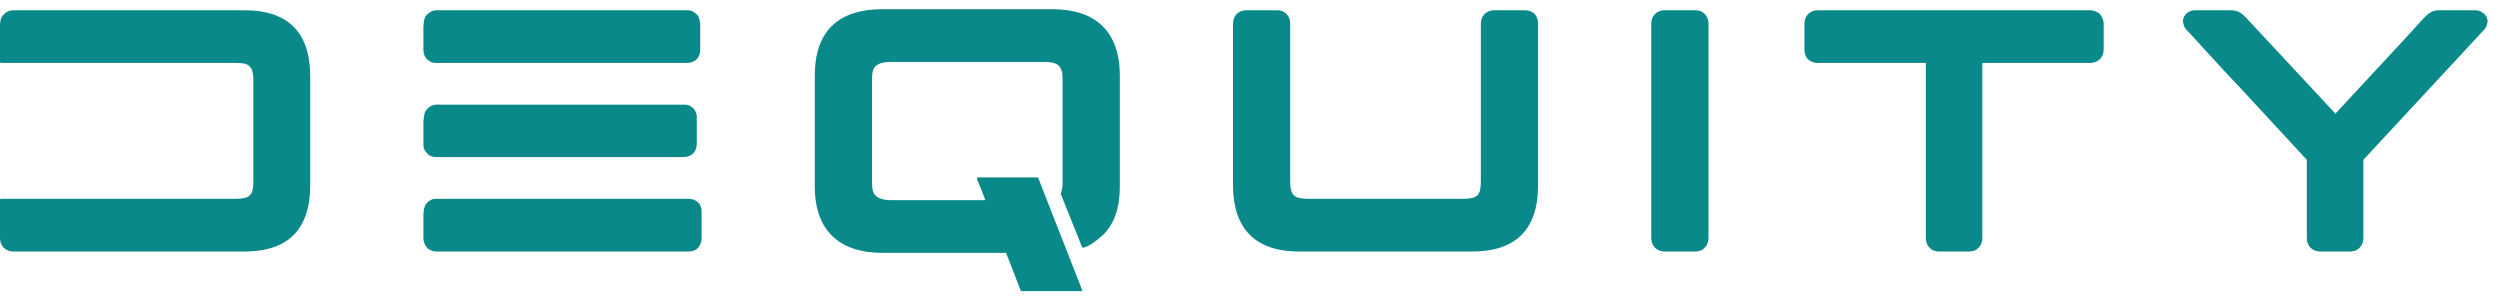 <svg width="201" height="24" viewBox="0 0 201 24" fill="none" xmlns="http://www.w3.org/2000/svg">
<path d="M0 4.952C0 5.034 0.027 5.061 0.112 5.061H18.985C19.65 5.061 19.956 5.173 20.094 5.366C20.23 5.505 20.37 5.783 20.37 6.448V14.622C20.37 15.703 20.065 15.981 18.985 15.981H0.112C0.027 15.981 0 16.009 0 16.093V19.141C0 19.778 0.444 20.223 1.081 20.223H19.623C23.17 20.223 24.943 18.449 24.943 14.873V6.17C24.943 2.596 23.17 0.823 19.623 0.823H1.081C0.858 0.823 0.665 0.877 0.471 1.016L0.251 1.21C0.166 1.291 0.112 1.403 0.084 1.488C0.055 1.515 0.055 1.542 0.055 1.597C0.027 1.792 0 1.874 0 1.901V4.952Z" fill="#0A898A"/>
<path d="M34.043 19.168C34.043 19.389 34.127 19.694 34.348 19.917C34.376 19.999 34.432 19.999 34.459 20.026C34.653 20.166 34.874 20.223 35.124 20.223H55.328C55.551 20.223 55.826 20.195 56.049 19.999L56.131 19.917C56.354 19.667 56.409 19.362 56.409 19.141V17.063C56.409 16.896 56.409 16.785 56.382 16.757C56.297 16.232 55.799 15.981 55.328 15.981H35.097C34.735 15.981 34.541 16.093 34.294 16.341C34.155 16.537 34.07 16.757 34.07 17.006C34.043 17.035 34.043 17.145 34.043 17.34V19.168ZM34.07 1.82C34.07 1.931 34.043 2.041 34.043 2.152V4.009C34.043 4.23 34.097 4.535 34.348 4.783C34.432 4.813 34.403 4.84 34.487 4.868C34.68 5.061 34.931 5.061 35.124 5.061H55.216C55.439 5.061 55.744 5.007 55.993 4.783C56.243 4.535 56.297 4.23 56.297 3.98V1.901C56.297 1.874 56.27 1.792 56.243 1.597C56.158 1.237 56.022 1.125 55.717 0.932C55.578 0.85 55.412 0.823 55.216 0.823H35.263C35.04 0.793 34.708 0.85 34.459 1.07L34.321 1.182C34.127 1.376 34.097 1.626 34.07 1.82ZM34.043 11.74C34.07 11.991 34.182 12.184 34.348 12.323C34.376 12.405 34.432 12.405 34.459 12.435C34.68 12.628 34.931 12.628 35.124 12.628H54.941C55.605 12.628 56.022 12.211 56.022 11.546V9.496C56.022 9.329 56.022 9.218 55.993 9.19C55.965 8.997 55.799 8.692 55.605 8.61C55.412 8.414 55.161 8.414 54.968 8.414H35.318C35.069 8.387 34.735 8.414 34.487 8.637L34.348 8.746C34.182 8.943 34.097 9.164 34.097 9.357L34.043 9.689V11.74Z" fill="#0A898A"/>
<path d="M65.508 14.984C65.508 18.558 67.501 20.331 70.966 20.331H80.889L81.666 22.328C81.805 22.687 81.942 23.02 82.053 23.352C82.08 23.382 82.137 23.409 82.164 23.409H86.877C87.013 23.409 87.043 23.352 86.986 23.27L83.467 14.29C83.439 14.29 83.412 14.263 83.385 14.263H78.672C78.561 14.263 78.533 14.32 78.561 14.428C78.754 14.873 78.978 15.428 79.225 16.093H71.661C70.966 16.093 70.607 15.927 70.413 15.73C70.22 15.594 70.109 15.232 70.109 14.706V6.336C70.109 5.81 70.22 5.45 70.413 5.311C70.607 5.118 70.966 4.979 71.661 4.979H83.91C84.992 4.979 85.434 5.227 85.434 6.336V14.706C85.434 15.011 85.379 15.289 85.297 15.537C85.267 15.565 85.267 15.594 85.297 15.621L86.986 19.832C87.013 19.89 87.043 19.917 87.125 19.917C87.681 19.724 88.013 19.473 88.65 18.92C89.647 17.948 90.034 16.646 90.034 14.984V6.088C90.034 2.511 88.067 0.738 84.603 0.738H70.966C67.393 0.738 65.508 2.511 65.508 6.088V14.984Z" fill="#0A898A"/>
<path d="M100.214 0.823C99.577 0.823 99.133 1.264 99.133 1.901V14.873C99.133 18.338 100.879 20.223 104.455 20.223H118.339C121.888 20.223 123.662 18.449 123.662 14.873V1.901C123.662 1.681 123.607 1.376 123.384 1.125C123.135 0.877 122.831 0.823 122.58 0.823H120.142C119.505 0.823 119.06 1.264 119.06 1.901V14.622C119.06 15.703 118.756 15.981 117.674 15.981H105.147C104.066 15.981 103.733 15.703 103.733 14.622V1.901C103.733 1.681 103.679 1.376 103.428 1.125C103.208 0.877 102.902 0.823 102.655 0.823H100.214Z" fill="#0A898A"/>
<path d="M133.843 0.823C133.206 0.823 132.762 1.264 132.762 1.901V19.141C132.762 19.778 133.206 20.223 133.843 20.223H136.281C136.531 20.223 136.837 20.166 137.057 19.917C137.305 19.667 137.362 19.362 137.362 19.141V1.901C137.362 1.681 137.305 1.376 137.057 1.125C136.837 0.877 136.531 0.823 136.281 0.823H133.843Z" fill="#0A898A"/>
<path d="M146.159 0.823C145.522 0.823 145.078 1.264 145.078 1.901V3.98C145.078 4.23 145.133 4.535 145.384 4.783C145.634 5.007 145.937 5.061 146.159 5.061H154.835V19.141C154.835 19.362 154.89 19.667 155.138 19.917C155.361 20.166 155.666 20.223 155.914 20.223H158.297C158.548 20.223 158.853 20.166 159.074 19.917C159.324 19.667 159.379 19.362 159.379 19.141V5.061H168.027C168.665 5.061 169.136 4.647 169.136 3.98V1.901C169.136 1.653 169.024 1.376 168.831 1.125C168.58 0.905 168.275 0.823 168.027 0.823H146.159Z" fill="#0A898A"/>
<path d="M175.575 1.403C175.491 1.597 175.491 1.762 175.547 1.901C175.575 2.152 175.714 2.318 175.853 2.457C175.88 2.457 178.206 5.061 180.647 7.638L185.468 12.849V19.141C185.468 19.778 185.912 20.223 186.549 20.223H188.933C189.183 20.223 189.486 20.166 189.709 19.917C189.957 19.667 190.015 19.362 190.015 19.141V12.849L199.687 2.43C199.796 2.318 199.935 2.152 199.963 1.901C200.019 1.762 200.019 1.597 199.935 1.403C199.853 1.21 199.714 1.098 199.603 1.016C199.409 0.877 199.216 0.823 198.965 0.823H196.11C195.473 0.823 195.141 1.182 194.92 1.403L193.811 2.623L191.343 5.284L187.77 9.136L180.59 1.43C180.342 1.182 180.01 0.823 179.372 0.823H176.517C176.1 0.823 175.714 1.043 175.575 1.403Z" fill="#0A898A"/>
</svg>
